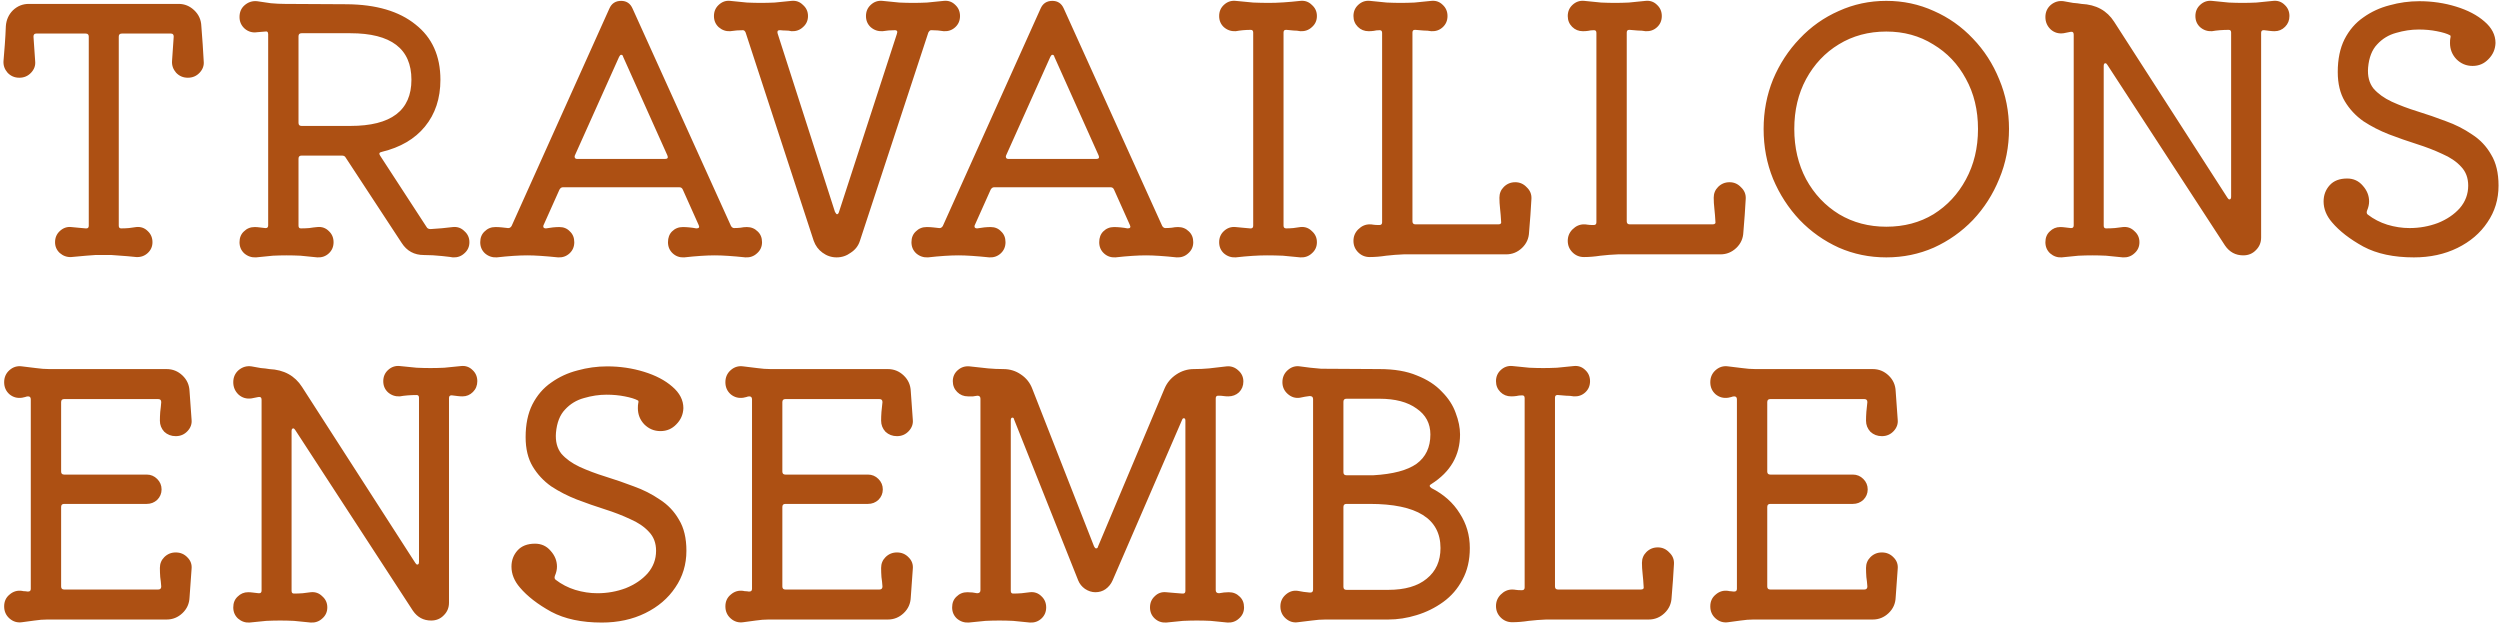 <svg width="712" height="178" viewBox="0 0 712 178" fill="none" xmlns="http://www.w3.org/2000/svg">
<path d="M58.016 17.432C58.144 18.648 57.76 19.736 56.864 20.696C55.968 21.656 54.848 22.136 53.504 22.136C52.16 22.136 51.04 21.656 50.144 20.696C49.312 19.736 48.928 18.648 48.992 17.432L49.472 10.424C49.472 9.848 49.216 9.56 48.704 9.56H34.688C34.112 9.56 33.824 9.848 33.824 10.424V64.28C33.824 64.792 34.048 65.048 34.496 65.048C35.264 65.048 36 65.016 36.704 64.952C37.472 64.824 38.176 64.728 38.816 64.664C40.096 64.536 41.184 64.92 42.08 65.816C42.976 66.648 43.424 67.704 43.424 68.984C43.424 70.2 42.976 71.224 42.08 72.056C41.184 72.888 40.096 73.272 38.816 73.208C36.96 73.016 35.488 72.888 34.4 72.824C33.376 72.76 32.512 72.696 31.808 72.632C31.104 72.632 30.336 72.632 29.504 72.632C28.608 72.632 27.808 72.632 27.104 72.632C26.4 72.696 25.536 72.76 24.512 72.824C23.552 72.888 22.144 73.016 20.288 73.208C19.072 73.272 17.984 72.888 17.024 72.056C16.128 71.224 15.68 70.2 15.68 68.984C15.68 67.704 16.128 66.648 17.024 65.816C17.984 64.92 19.072 64.536 20.288 64.664C20.928 64.728 21.6 64.792 22.304 64.856C23.008 64.92 23.712 64.984 24.416 65.048H24.608C25.056 65.048 25.28 64.792 25.28 64.28V10.424C25.28 9.848 24.992 9.56 24.416 9.56H10.304C9.792 9.56 9.536 9.848 9.536 10.424L10.016 17.432C10.144 18.648 9.76 19.736 8.864 20.696C7.968 21.656 6.848 22.136 5.504 22.136C4.16 22.136 3.04 21.656 2.144 20.696C1.312 19.736 0.928 18.648 0.992 17.432C1.12 15.96 1.248 14.36 1.376 12.632C1.504 10.904 1.6 9.176 1.664 7.448C1.792 5.656 2.464 4.152 3.68 2.936C4.96 1.72 6.464 1.112 8.192 1.112H50.912C52.576 1.112 54.048 1.72 55.328 2.936C56.608 4.152 57.28 5.656 57.344 7.448C57.472 9.176 57.6 10.904 57.728 12.632C57.856 14.36 57.952 15.96 58.016 17.432ZM128.983 64.664C130.263 64.536 131.351 64.92 132.247 65.816C133.207 66.648 133.687 67.704 133.687 68.984C133.687 70.264 133.207 71.32 132.247 72.152C131.351 72.984 130.263 73.368 128.983 73.304C128.727 73.24 127.703 73.112 125.911 72.92C124.119 72.728 122.391 72.632 120.727 72.632C117.975 72.632 115.863 71.48 114.391 69.176L98.455 44.888C98.263 44.504 97.911 44.312 97.399 44.312H85.879C85.303 44.312 85.015 44.6 85.015 45.176V64.28C85.015 64.792 85.239 65.048 85.687 65.048C86.519 65.048 87.319 65.016 88.087 64.952C88.855 64.824 89.623 64.728 90.391 64.664C91.671 64.536 92.759 64.92 93.655 65.816C94.551 66.648 94.999 67.704 94.999 68.984C94.999 70.264 94.551 71.32 93.655 72.152C92.759 72.984 91.671 73.368 90.391 73.304C88.599 73.112 86.999 72.952 85.591 72.824C84.247 72.76 82.935 72.728 81.655 72.728C80.375 72.728 79.063 72.76 77.719 72.824C76.375 72.952 74.775 73.112 72.919 73.304C71.639 73.368 70.519 72.984 69.559 72.152C68.663 71.32 68.215 70.264 68.215 68.984C68.215 67.704 68.631 66.68 69.463 65.912C70.295 65.08 71.319 64.664 72.535 64.664C72.983 64.664 73.431 64.696 73.879 64.76C74.391 64.824 74.935 64.888 75.511 64.952H75.703C76.151 64.952 76.375 64.696 76.375 64.184V9.752C76.375 9.112 76.087 8.856 75.511 8.984L73.207 9.176C71.927 9.368 70.775 9.048 69.751 8.216C68.727 7.32 68.215 6.2 68.215 4.856C68.215 3.448 68.695 2.328 69.655 1.496C70.679 0.6 71.863 0.216 73.207 0.344C74.487 0.536 75.799 0.728 77.143 0.92C78.551 1.048 79.895 1.112 81.175 1.112L98.743 1.208C107.127 1.272 113.655 3.192 118.327 6.968C123.063 10.68 125.431 15.928 125.431 22.712C125.431 28.024 123.959 32.472 121.015 36.056C118.135 39.576 114.039 41.976 108.727 43.256C108.023 43.384 107.863 43.736 108.247 44.312L121.495 64.664C121.687 65.048 122.071 65.24 122.647 65.24C124.887 65.112 126.999 64.92 128.983 64.664ZM99.799 9.464H85.879C85.303 9.464 85.015 9.752 85.015 10.328V35C85.015 35.576 85.303 35.864 85.879 35.864H99.799C111.383 35.864 117.175 31.48 117.175 22.712C117.175 13.88 111.383 9.464 99.799 9.464ZM212.707 64.664C213.923 64.664 214.947 65.08 215.779 65.912C216.611 66.68 217.027 67.704 217.027 68.984C217.027 70.264 216.547 71.32 215.587 72.152C214.691 72.984 213.603 73.368 212.323 73.304C208.675 72.92 205.763 72.728 203.587 72.728C201.219 72.728 198.307 72.92 194.851 73.304C193.571 73.368 192.483 72.984 191.587 72.152C190.691 71.32 190.243 70.264 190.243 68.984C190.243 67.704 190.627 66.68 191.395 65.912C192.227 65.08 193.251 64.664 194.467 64.664C195.043 64.664 195.651 64.696 196.291 64.76C196.995 64.824 197.667 64.92 198.307 65.048C199.075 65.048 199.299 64.728 198.979 64.088L194.467 54.008C194.275 53.56 193.955 53.336 193.507 53.336H160.291C159.907 53.336 159.587 53.56 159.331 54.008L154.819 64.088C154.755 64.216 154.723 64.344 154.723 64.472C154.723 64.856 154.979 65.048 155.491 65.048C156.195 64.92 156.867 64.824 157.507 64.76C158.147 64.696 158.755 64.664 159.331 64.664C160.547 64.664 161.539 65.08 162.307 65.912C163.139 66.68 163.555 67.704 163.555 68.984C163.555 70.264 163.107 71.32 162.211 72.152C161.315 72.984 160.227 73.368 158.947 73.304C155.235 72.92 152.323 72.728 150.211 72.728C147.779 72.728 144.867 72.92 141.475 73.304C140.195 73.368 139.075 72.984 138.115 72.152C137.219 71.32 136.771 70.264 136.771 68.984C136.771 67.704 137.187 66.68 138.019 65.912C138.851 65.08 139.875 64.664 141.091 64.664C141.731 64.664 142.339 64.696 142.915 64.76C143.491 64.824 144.067 64.888 144.643 64.952H144.835C145.155 64.952 145.443 64.76 145.699 64.376L173.539 2.456C174.179 0.984 175.299 0.248 176.899 0.248C178.435 0.248 179.523 0.984 180.163 2.456L208.195 64.376C208.451 64.76 208.739 64.952 209.059 64.952C209.699 64.952 210.307 64.92 210.883 64.856C211.523 64.728 212.131 64.664 212.707 64.664ZM177.475 16.184C177.411 15.8 177.219 15.608 176.899 15.608C176.707 15.608 176.515 15.8 176.323 16.184L163.747 44.216C163.683 44.344 163.651 44.472 163.651 44.6C163.651 45.048 163.907 45.272 164.419 45.272H189.379C190.147 45.272 190.371 44.92 190.051 44.216L177.475 16.184ZM268.805 0.248C270.085 0.12 271.173 0.504 272.069 1.4C272.965 2.232 273.413 3.288 273.413 4.568C273.413 5.848 272.965 6.904 272.069 7.736C271.173 8.568 270.085 8.952 268.805 8.888C267.653 8.696 266.501 8.6 265.349 8.6H265.157C264.901 8.6 264.645 8.824 264.389 9.272L244.901 68.6C244.453 70.008 243.589 71.128 242.309 71.96C241.093 72.856 239.749 73.304 238.277 73.304C236.805 73.304 235.461 72.856 234.245 71.96C233.093 71.128 232.261 70.008 231.749 68.6L212.357 9.272C212.165 8.824 211.909 8.6 211.589 8.6C210.437 8.6 209.221 8.696 207.941 8.888C206.725 8.952 205.637 8.568 204.677 7.736C203.781 6.904 203.333 5.848 203.333 4.568C203.333 3.288 203.781 2.232 204.677 1.4C205.637 0.504 206.725 0.12 207.941 0.248C209.797 0.44 211.397 0.6 212.741 0.728C214.149 0.792 215.461 0.824 216.677 0.824C217.957 0.824 219.269 0.792 220.613 0.728C222.021 0.6 223.621 0.44 225.413 0.248C226.693 0.12 227.781 0.504 228.677 1.4C229.637 2.232 230.117 3.288 230.117 4.568C230.117 5.848 229.637 6.904 228.677 7.736C227.781 8.568 226.693 8.952 225.413 8.888C224.901 8.76 224.357 8.696 223.781 8.696C223.269 8.696 222.757 8.664 222.245 8.6H222.053C221.477 8.6 221.285 8.92 221.477 9.56L237.797 60.344C238.053 60.792 238.245 61.016 238.373 61.016C238.629 61.016 238.821 60.792 238.949 60.344L255.461 9.56C255.461 9.496 255.461 9.432 255.461 9.368C255.525 9.304 255.557 9.24 255.557 9.176C255.557 8.792 255.333 8.6 254.885 8.6C253.669 8.6 252.485 8.696 251.333 8.888C250.053 8.952 248.933 8.568 247.973 7.736C247.077 6.904 246.629 5.848 246.629 4.568C246.629 3.288 247.077 2.232 247.973 1.4C248.933 0.504 250.053 0.12 251.333 0.248C253.189 0.44 254.789 0.6 256.133 0.728C257.477 0.792 258.789 0.824 260.069 0.824C261.349 0.824 262.661 0.792 264.005 0.728C265.413 0.6 267.013 0.44 268.805 0.248ZM335.519 64.664C336.735 64.664 337.759 65.08 338.591 65.912C339.423 66.68 339.839 67.704 339.839 68.984C339.839 70.264 339.359 71.32 338.399 72.152C337.503 72.984 336.415 73.368 335.135 73.304C331.487 72.92 328.575 72.728 326.399 72.728C324.031 72.728 321.119 72.92 317.663 73.304C316.383 73.368 315.295 72.984 314.399 72.152C313.503 71.32 313.055 70.264 313.055 68.984C313.055 67.704 313.439 66.68 314.207 65.912C315.039 65.08 316.063 64.664 317.279 64.664C317.855 64.664 318.463 64.696 319.103 64.76C319.807 64.824 320.479 64.92 321.119 65.048C321.887 65.048 322.111 64.728 321.791 64.088L317.279 54.008C317.087 53.56 316.767 53.336 316.319 53.336H283.103C282.719 53.336 282.399 53.56 282.143 54.008L277.631 64.088C277.567 64.216 277.535 64.344 277.535 64.472C277.535 64.856 277.791 65.048 278.303 65.048C279.007 64.92 279.679 64.824 280.319 64.76C280.959 64.696 281.567 64.664 282.143 64.664C283.359 64.664 284.351 65.08 285.119 65.912C285.951 66.68 286.367 67.704 286.367 68.984C286.367 70.264 285.919 71.32 285.023 72.152C284.127 72.984 283.039 73.368 281.759 73.304C278.047 72.92 275.135 72.728 273.023 72.728C270.591 72.728 267.679 72.92 264.287 73.304C263.007 73.368 261.887 72.984 260.927 72.152C260.031 71.32 259.583 70.264 259.583 68.984C259.583 67.704 259.999 66.68 260.831 65.912C261.663 65.08 262.687 64.664 263.903 64.664C264.543 64.664 265.151 64.696 265.727 64.76C266.303 64.824 266.879 64.888 267.455 64.952H267.647C267.967 64.952 268.255 64.76 268.511 64.376L296.351 2.456C296.991 0.984 298.111 0.248 299.711 0.248C301.247 0.248 302.335 0.984 302.975 2.456L331.007 64.376C331.263 64.76 331.551 64.952 331.871 64.952C332.511 64.952 333.119 64.92 333.695 64.856C334.335 64.728 334.943 64.664 335.519 64.664ZM300.287 16.184C300.223 15.8 300.031 15.608 299.711 15.608C299.519 15.608 299.327 15.8 299.135 16.184L286.559 44.216C286.495 44.344 286.463 44.472 286.463 44.6C286.463 45.048 286.719 45.272 287.231 45.272H312.191C312.959 45.272 313.183 44.92 312.863 44.216L300.287 16.184ZM370.351 64.664C371.631 64.536 372.719 64.92 373.615 65.816C374.575 66.648 375.055 67.704 375.055 68.984C375.055 70.264 374.575 71.32 373.615 72.152C372.719 72.984 371.631 73.368 370.351 73.304C368.559 73.112 366.895 72.952 365.359 72.824C363.823 72.76 362.319 72.728 360.847 72.728C358.287 72.728 355.311 72.92 351.919 73.304C350.639 73.368 349.519 72.984 348.559 72.152C347.663 71.32 347.215 70.264 347.215 68.984C347.215 67.704 347.663 66.648 348.559 65.816C349.519 64.92 350.639 64.536 351.919 64.664C352.559 64.728 353.231 64.792 353.935 64.856C354.639 64.92 355.343 64.984 356.047 65.048H356.239C356.687 65.048 356.911 64.792 356.911 64.28V9.272C356.911 8.76 356.687 8.504 356.239 8.504C355.471 8.504 354.735 8.536 354.031 8.6C353.327 8.664 352.623 8.76 351.919 8.888C350.639 8.952 349.519 8.568 348.559 7.736C347.663 6.904 347.215 5.848 347.215 4.568C347.215 3.288 347.663 2.232 348.559 1.4C349.519 0.504 350.639 0.12 351.919 0.248C353.775 0.44 355.439 0.6 356.911 0.728C358.447 0.792 359.951 0.824 361.423 0.824C363.919 0.824 366.895 0.632 370.351 0.248C371.631 0.12 372.719 0.504 373.615 1.4C374.575 2.232 375.055 3.288 375.055 4.568C375.055 5.848 374.575 6.904 373.615 7.736C372.719 8.568 371.631 8.952 370.351 8.888C369.711 8.76 369.071 8.696 368.431 8.696C367.791 8.632 367.119 8.568 366.415 8.504H366.223C365.775 8.504 365.551 8.76 365.551 9.272V64.28C365.551 64.792 365.807 65.048 366.319 65.048C366.959 65.048 367.631 65.016 368.335 64.952C369.039 64.824 369.711 64.728 370.351 64.664ZM431.545 51.896C432.825 51.896 433.913 52.376 434.809 53.336C435.769 54.232 436.217 55.32 436.153 56.6C436.089 58.008 435.993 59.544 435.865 61.208C435.737 62.808 435.609 64.44 435.481 66.104C435.417 67.896 434.745 69.4 433.465 70.616C432.185 71.832 430.681 72.44 428.953 72.44H399.769C398.105 72.504 396.441 72.632 394.777 72.824C393.113 73.08 391.545 73.208 390.073 73.208C388.793 73.208 387.705 72.76 386.809 71.864C385.913 70.968 385.465 69.88 385.465 68.6C385.465 67.32 385.913 66.232 386.809 65.336C387.769 64.376 388.857 63.896 390.073 63.896C390.457 63.896 390.809 63.928 391.129 63.992C391.513 64.056 392.025 64.088 392.665 64.088H392.857C393.369 64.088 393.625 63.832 393.625 63.32V9.368C393.625 8.856 393.401 8.6 392.953 8.6C392.313 8.6 391.737 8.664 391.225 8.792C390.777 8.856 390.297 8.888 389.785 8.888C388.569 8.888 387.545 8.472 386.713 7.64C385.881 6.808 385.465 5.784 385.465 4.568C385.465 3.288 385.913 2.232 386.809 1.4C387.769 0.504 388.889 0.12 390.169 0.248C392.025 0.44 393.625 0.6 394.969 0.728C396.377 0.792 397.689 0.824 398.905 0.824C400.185 0.824 401.497 0.792 402.841 0.728C404.249 0.6 405.849 0.44 407.641 0.248C408.921 0.12 410.009 0.504 410.905 1.4C411.801 2.232 412.249 3.288 412.249 4.568C412.249 5.848 411.801 6.904 410.905 7.736C410.009 8.568 408.921 8.952 407.641 8.888C406.937 8.76 406.201 8.696 405.433 8.696C404.665 8.632 403.897 8.568 403.129 8.504H402.937C402.489 8.504 402.265 8.76 402.265 9.272V63.032C402.265 63.608 402.553 63.896 403.129 63.896H426.745C427.385 63.896 427.641 63.608 427.513 63.032C427.449 61.816 427.353 60.632 427.225 59.48C427.097 58.328 427.033 57.272 427.033 56.312C427.033 55.096 427.449 54.072 428.281 53.24C429.177 52.344 430.265 51.896 431.545 51.896ZM492.577 51.896C493.857 51.896 494.945 52.376 495.841 53.336C496.801 54.232 497.249 55.32 497.185 56.6C497.121 58.008 497.025 59.544 496.897 61.208C496.769 62.808 496.641 64.44 496.513 66.104C496.449 67.896 495.777 69.4 494.497 70.616C493.217 71.832 491.713 72.44 489.985 72.44H460.801C459.137 72.504 457.473 72.632 455.809 72.824C454.145 73.08 452.577 73.208 451.105 73.208C449.825 73.208 448.737 72.76 447.841 71.864C446.945 70.968 446.497 69.88 446.497 68.6C446.497 67.32 446.945 66.232 447.841 65.336C448.801 64.376 449.889 63.896 451.105 63.896C451.489 63.896 451.841 63.928 452.161 63.992C452.545 64.056 453.057 64.088 453.697 64.088H453.889C454.401 64.088 454.657 63.832 454.657 63.32V9.368C454.657 8.856 454.433 8.6 453.984 8.6C453.345 8.6 452.769 8.664 452.257 8.792C451.809 8.856 451.329 8.888 450.817 8.888C449.601 8.888 448.577 8.472 447.745 7.64C446.913 6.808 446.497 5.784 446.497 4.568C446.497 3.288 446.945 2.232 447.841 1.4C448.801 0.504 449.921 0.12 451.201 0.248C453.057 0.44 454.657 0.6 456.001 0.728C457.409 0.792 458.721 0.824 459.937 0.824C461.217 0.824 462.529 0.792 463.873 0.728C465.281 0.6 466.881 0.44 468.673 0.248C469.953 0.12 471.041 0.504 471.937 1.4C472.833 2.232 473.281 3.288 473.281 4.568C473.281 5.848 472.833 6.904 471.937 7.736C471.041 8.568 469.953 8.952 468.673 8.888C467.969 8.76 467.233 8.696 466.465 8.696C465.697 8.632 464.929 8.568 464.161 8.504H463.969C463.521 8.504 463.297 8.76 463.297 9.272V63.032C463.297 63.608 463.585 63.896 464.161 63.896H487.777C488.417 63.896 488.673 63.608 488.545 63.032C488.481 61.816 488.385 60.632 488.257 59.48C488.129 58.328 488.065 57.272 488.065 56.312C488.065 55.096 488.481 54.072 489.312 53.24C490.208 52.344 491.297 51.896 492.577 51.896ZM537.222 0.248C542.022 0.248 546.534 1.208 550.758 3.128C554.982 4.984 558.694 7.608 561.894 11C565.094 14.328 567.59 18.2 569.382 22.616C571.238 27.032 572.166 31.736 572.166 36.728C572.166 41.784 571.238 46.52 569.382 50.936C567.59 55.352 565.094 59.256 561.894 62.648C558.694 65.976 554.982 68.6 550.758 70.52C546.534 72.376 542.022 73.304 537.222 73.304C532.422 73.304 527.91 72.376 523.686 70.52C519.462 68.6 515.75 65.976 512.55 62.648C509.35 59.256 506.822 55.352 504.966 50.936C503.174 46.52 502.278 41.784 502.278 36.728C502.278 31.736 503.174 27.032 504.966 22.616C506.822 18.2 509.35 14.328 512.55 11C515.75 7.608 519.462 4.984 523.686 3.128C527.91 1.208 532.422 0.248 537.222 0.248ZM537.222 64.568C542.278 64.568 546.758 63.384 550.662 61.016C554.566 58.584 557.638 55.288 559.878 51.128C562.182 46.904 563.334 42.104 563.334 36.728C563.334 31.352 562.182 26.584 559.878 22.424C557.638 18.264 554.534 15 550.566 12.632C546.662 10.2 542.214 8.984 537.222 8.984C532.166 8.984 527.654 10.2 523.686 12.632C519.782 15 516.678 18.296 514.374 22.52C512.134 26.68 511.014 31.416 511.014 36.728C511.014 42.04 512.134 46.808 514.374 51.032C516.678 55.256 519.814 58.584 523.782 61.016C527.75 63.384 532.23 64.568 537.222 64.568ZM647.424 0.248C648.704 0.12 649.792 0.504 650.688 1.4C651.584 2.232 652.032 3.288 652.032 4.568C652.032 5.784 651.616 6.808 650.784 7.64C649.952 8.472 648.96 8.888 647.808 8.888C647.36 8.888 646.88 8.856 646.368 8.792C645.92 8.728 645.408 8.664 644.832 8.6H644.64C644.192 8.6 643.968 8.856 643.968 9.368V67.64C643.968 69.048 643.488 70.232 642.528 71.192C641.568 72.216 640.352 72.728 638.88 72.728C636.704 72.728 634.976 71.8 633.696 69.944L600.192 18.488C600 18.168 599.808 18.008 599.616 18.008C599.296 18.008 599.136 18.264 599.136 18.776V64.28C599.136 64.792 599.36 65.048 599.808 65.048C600.704 65.048 601.536 65.016 602.304 64.952C603.136 64.824 603.904 64.728 604.608 64.664C605.888 64.536 606.976 64.92 607.872 65.816C608.832 66.648 609.312 67.704 609.312 68.984C609.312 70.264 608.832 71.32 607.872 72.152C606.976 72.984 605.888 73.368 604.608 73.304C602.816 73.112 601.216 72.952 599.808 72.824C598.464 72.76 597.152 72.728 595.872 72.728C594.656 72.728 593.344 72.76 591.936 72.824C590.592 72.952 588.992 73.112 587.136 73.304C585.92 73.368 584.832 72.984 583.872 72.152C582.976 71.32 582.528 70.264 582.528 68.984C582.528 67.704 582.944 66.68 583.776 65.912C584.608 65.08 585.6 64.664 586.752 64.664C587.2 64.664 587.648 64.696 588.096 64.76C588.608 64.824 589.152 64.888 589.728 64.952H589.92C590.368 64.952 590.592 64.696 590.592 64.184V9.848C590.592 9.208 590.272 8.952 589.632 9.08L587.712 9.464C586.304 9.656 585.088 9.304 584.064 8.408C583.04 7.448 582.528 6.264 582.528 4.856C582.528 3.448 583.04 2.296 584.064 1.4C585.152 0.504 586.368 0.152 587.712 0.344C588.672 0.536 589.568 0.696 590.4 0.824C591.296 0.888 592.096 0.984 592.8 1.112C596.96 1.304 600.064 3 602.112 6.2L634.368 56.312C634.56 56.632 634.752 56.792 634.944 56.792C635.264 56.792 635.424 56.536 635.424 56.024V9.272C635.424 8.76 635.2 8.504 634.752 8.504C633.92 8.504 633.088 8.536 632.256 8.6C631.424 8.664 630.656 8.76 629.952 8.888C628.672 8.952 627.552 8.568 626.592 7.736C625.696 6.904 625.248 5.848 625.248 4.568C625.248 3.288 625.696 2.232 626.592 1.4C627.552 0.504 628.672 0.12 629.952 0.248C631.808 0.44 633.408 0.6 634.752 0.728C636.096 0.792 637.408 0.824 638.688 0.824C639.968 0.824 641.28 0.792 642.624 0.728C644.032 0.6 645.632 0.44 647.424 0.248ZM674.432 19.256C674.24 21.688 674.752 23.672 675.968 25.208C677.248 26.68 678.976 27.928 681.152 28.952C683.392 29.976 685.856 30.904 688.544 31.736C691.232 32.568 693.92 33.496 696.608 34.52C699.296 35.48 701.76 36.728 704 38.264C706.304 39.736 708.128 41.656 709.472 44.024C710.88 46.328 711.584 49.272 711.584 52.856C711.584 56.76 710.528 60.248 708.416 63.32C706.368 66.392 703.52 68.824 699.872 70.616C696.224 72.408 692.096 73.304 687.488 73.304C681.728 73.304 676.928 72.28 673.088 70.232C669.248 68.12 666.272 65.816 664.16 63.32C662.56 61.464 661.76 59.48 661.76 57.368C661.76 55.576 662.336 54.04 663.488 52.76C664.64 51.48 666.304 50.84 668.48 50.84C670.272 50.84 671.744 51.512 672.896 52.856C674.112 54.2 674.72 55.704 674.72 57.368C674.72 58.2 674.528 59.064 674.144 59.96C673.952 60.472 674.016 60.856 674.336 61.112C676 62.392 677.856 63.352 679.904 63.992C682.016 64.632 684.128 64.952 686.24 64.952C689.056 64.952 691.744 64.472 694.304 63.512C696.864 62.488 698.944 61.08 700.544 59.288C702.144 57.432 702.944 55.288 702.944 52.856C702.944 50.68 702.272 48.888 700.928 47.48C699.584 46.008 697.792 44.792 695.552 43.832C693.376 42.808 690.976 41.88 688.352 41.048C685.728 40.216 683.072 39.288 680.384 38.264C677.76 37.24 675.328 35.992 673.088 34.52C670.912 32.984 669.152 31.096 667.808 28.856C666.464 26.616 665.792 23.832 665.792 20.504C665.792 16.856 666.432 13.752 667.712 11.192C669.056 8.568 670.848 6.488 673.088 4.952C675.328 3.352 677.824 2.2 680.576 1.496C683.328 0.728 686.144 0.344 689.024 0.344C692.672 0.344 696.16 0.856 699.488 1.88C702.816 2.904 705.504 4.312 707.552 6.104C709.664 7.896 710.72 9.944 710.72 12.248C710.656 14.04 709.984 15.576 708.704 16.856C707.488 18.136 705.984 18.776 704.192 18.776C702.4 18.776 700.864 18.136 699.584 16.856C698.368 15.576 697.76 14.04 697.76 12.248C697.76 11.608 697.792 11.16 697.856 10.904C697.984 10.392 697.952 10.104 697.76 10.04C696.928 9.592 695.68 9.208 694.016 8.888C692.416 8.568 690.688 8.408 688.832 8.408C686.72 8.408 684.576 8.728 682.4 9.368C680.288 9.944 678.496 11.032 677.024 12.632C675.552 14.168 674.688 16.376 674.432 19.256ZM50.048 157.336C51.392 157.336 52.512 157.816 53.408 158.776C54.304 159.672 54.688 160.76 54.56 162.04L53.984 170.104C53.92 171.896 53.248 173.4 51.968 174.616C50.688 175.832 49.184 176.44 47.456 176.44H13.472C12.32 176.44 11.104 176.536 9.824 176.728C8.608 176.92 7.424 177.08 6.272 177.208C4.928 177.4 3.744 177.048 2.72 176.152C1.696 175.256 1.184 174.104 1.184 172.696C1.184 171.288 1.696 170.168 2.72 169.336C3.744 168.44 4.928 168.088 6.272 168.28C6.464 168.344 6.688 168.376 6.944 168.376C7.2 168.376 7.488 168.408 7.808 168.472H8C8.512 168.472 8.768 168.216 8.768 167.704V113.752C8.768 113.176 8.512 112.888 8 112.888C7.744 112.888 7.456 112.952 7.136 113.08C6.88 113.144 6.592 113.208 6.272 113.272C4.928 113.464 3.744 113.144 2.72 112.312C1.696 111.416 1.184 110.264 1.184 108.856C1.184 107.448 1.696 106.296 2.72 105.4C3.744 104.504 4.928 104.152 6.272 104.344C7.552 104.472 8.864 104.632 10.208 104.824C11.552 105.016 12.832 105.112 14.048 105.112H47.456C49.184 105.112 50.688 105.72 51.968 106.936C53.248 108.152 53.92 109.656 53.984 111.448L54.56 119.512C54.688 120.728 54.304 121.816 53.408 122.776C52.512 123.736 51.392 124.216 50.048 124.216C48.768 124.216 47.68 123.8 46.784 122.968C45.952 122.072 45.536 121.016 45.536 119.8C45.536 119.032 45.568 118.2 45.632 117.304C45.76 116.344 45.856 115.416 45.92 114.52C45.92 113.944 45.632 113.656 45.056 113.656H18.272C17.696 113.656 17.408 113.944 17.408 114.52V134.296C17.408 134.872 17.696 135.16 18.272 135.16H41.792C42.944 135.16 43.936 135.576 44.768 136.408C45.6 137.24 46.016 138.232 46.016 139.384C46.016 140.536 45.6 141.528 44.768 142.36C43.936 143.128 42.944 143.512 41.792 143.512H18.272C17.696 143.512 17.408 143.8 17.408 144.376V167.032C17.408 167.608 17.696 167.896 18.272 167.896H45.056C45.632 167.896 45.92 167.608 45.92 167.032C45.856 166.072 45.76 165.176 45.632 164.344C45.568 163.448 45.536 162.584 45.536 161.752C45.536 160.536 45.952 159.512 46.784 158.68C47.68 157.784 48.768 157.336 50.048 157.336ZM131.33 104.248C132.61 104.12 133.698 104.504 134.594 105.4C135.49 106.232 135.938 107.288 135.938 108.568C135.938 109.784 135.522 110.808 134.69 111.64C133.858 112.472 132.866 112.888 131.714 112.888C131.266 112.888 130.786 112.856 130.274 112.792C129.826 112.728 129.314 112.664 128.738 112.6H128.546C128.098 112.6 127.874 112.856 127.874 113.368V171.64C127.874 173.048 127.394 174.232 126.434 175.192C125.474 176.216 124.258 176.728 122.786 176.728C120.61 176.728 118.882 175.8 117.602 173.944L84.098 122.488C83.906 122.168 83.714 122.008 83.522 122.008C83.202 122.008 83.042 122.264 83.042 122.776V168.28C83.042 168.792 83.266 169.048 83.714 169.048C84.61 169.048 85.442 169.016 86.21 168.952C87.042 168.824 87.81 168.728 88.514 168.664C89.794 168.536 90.882 168.92 91.778 169.816C92.738 170.648 93.218 171.704 93.218 172.984C93.218 174.264 92.738 175.32 91.778 176.152C90.882 176.984 89.794 177.368 88.514 177.304C86.722 177.112 85.122 176.952 83.714 176.824C82.37 176.76 81.058 176.728 79.778 176.728C78.562 176.728 77.25 176.76 75.842 176.824C74.498 176.952 72.898 177.112 71.042 177.304C69.826 177.368 68.738 176.984 67.778 176.152C66.882 175.32 66.434 174.264 66.434 172.984C66.434 171.704 66.85 170.68 67.682 169.912C68.514 169.08 69.506 168.664 70.658 168.664C71.106 168.664 71.554 168.696 72.002 168.76C72.514 168.824 73.058 168.888 73.634 168.952H73.826C74.274 168.952 74.498 168.696 74.498 168.184V113.848C74.498 113.208 74.178 112.952 73.538 113.08L71.618 113.464C70.21 113.656 68.994 113.304 67.97 112.408C66.946 111.448 66.434 110.264 66.434 108.856C66.434 107.448 66.946 106.296 67.97 105.4C69.058 104.504 70.274 104.152 71.618 104.344C72.578 104.536 73.474 104.696 74.306 104.824C75.202 104.888 76.002 104.984 76.706 105.112C80.866 105.304 83.97 107 86.018 110.2L118.274 160.312C118.466 160.632 118.658 160.792 118.85 160.792C119.17 160.792 119.33 160.536 119.33 160.024V113.272C119.33 112.76 119.106 112.504 118.658 112.504C117.826 112.504 116.994 112.536 116.162 112.6C115.33 112.664 114.562 112.76 113.858 112.888C112.578 112.952 111.458 112.568 110.498 111.736C109.602 110.904 109.154 109.848 109.154 108.568C109.154 107.288 109.602 106.232 110.498 105.4C111.458 104.504 112.578 104.12 113.858 104.248C115.714 104.44 117.314 104.6 118.658 104.728C120.002 104.792 121.314 104.824 122.594 104.824C123.874 104.824 125.186 104.792 126.53 104.728C127.938 104.6 129.538 104.44 131.33 104.248ZM158.338 123.256C158.146 125.688 158.658 127.672 159.874 129.208C161.154 130.68 162.882 131.928 165.058 132.952C167.298 133.976 169.762 134.904 172.45 135.736C175.138 136.568 177.826 137.496 180.514 138.52C183.202 139.48 185.666 140.728 187.906 142.264C190.21 143.736 192.034 145.656 193.378 148.024C194.786 150.328 195.49 153.272 195.49 156.856C195.49 160.76 194.434 164.248 192.322 167.32C190.274 170.392 187.426 172.824 183.778 174.616C180.13 176.408 176.002 177.304 171.394 177.304C165.634 177.304 160.834 176.28 156.994 174.232C153.154 172.12 150.178 169.816 148.066 167.32C146.466 165.464 145.666 163.48 145.666 161.368C145.666 159.576 146.242 158.04 147.394 156.76C148.546 155.48 150.21 154.84 152.386 154.84C154.178 154.84 155.65 155.512 156.802 156.856C158.018 158.2 158.626 159.704 158.626 161.368C158.626 162.2 158.434 163.064 158.05 163.96C157.858 164.472 157.922 164.856 158.242 165.112C159.906 166.392 161.762 167.352 163.81 167.992C165.922 168.632 168.034 168.952 170.146 168.952C172.962 168.952 175.65 168.472 178.21 167.512C180.77 166.488 182.85 165.08 184.45 163.288C186.05 161.432 186.85 159.288 186.85 156.856C186.85 154.68 186.178 152.888 184.834 151.48C183.49 150.008 181.698 148.792 179.458 147.832C177.282 146.808 174.882 145.88 172.258 145.048C169.634 144.216 166.978 143.288 164.29 142.264C161.666 141.24 159.234 139.992 156.994 138.52C154.818 136.984 153.058 135.096 151.714 132.856C150.37 130.616 149.698 127.832 149.698 124.504C149.698 120.856 150.338 117.752 151.618 115.192C152.962 112.568 154.754 110.488 156.994 108.952C159.234 107.352 161.73 106.2 164.482 105.496C167.234 104.728 170.05 104.344 172.93 104.344C176.578 104.344 180.066 104.856 183.394 105.88C186.722 106.904 189.41 108.312 191.458 110.104C193.57 111.896 194.626 113.944 194.626 116.248C194.562 118.04 193.89 119.576 192.61 120.856C191.394 122.136 189.89 122.776 188.098 122.776C186.306 122.776 184.77 122.136 183.49 120.856C182.274 119.576 181.666 118.04 181.666 116.248C181.666 115.608 181.698 115.16 181.762 114.904C181.89 114.392 181.858 114.104 181.666 114.04C180.834 113.592 179.586 113.208 177.922 112.888C176.322 112.568 174.594 112.408 172.738 112.408C170.626 112.408 168.482 112.728 166.306 113.368C164.194 113.944 162.402 115.032 160.93 116.632C159.458 118.168 158.594 120.376 158.338 123.256ZM255.454 157.336C256.798 157.336 257.918 157.816 258.814 158.776C259.71 159.672 260.094 160.76 259.966 162.04L259.39 170.104C259.326 171.896 258.654 173.4 257.374 174.616C256.094 175.832 254.59 176.44 252.862 176.44H218.878C217.726 176.44 216.51 176.536 215.23 176.728C214.014 176.92 212.83 177.08 211.678 177.208C210.334 177.4 209.15 177.048 208.126 176.152C207.102 175.256 206.59 174.104 206.59 172.696C206.59 171.288 207.102 170.168 208.126 169.336C209.15 168.44 210.334 168.088 211.678 168.28C211.87 168.344 212.094 168.376 212.35 168.376C212.606 168.376 212.894 168.408 213.214 168.472H213.406C213.918 168.472 214.174 168.216 214.174 167.704V113.752C214.174 113.176 213.918 112.888 213.406 112.888C213.15 112.888 212.862 112.952 212.542 113.08C212.286 113.144 211.998 113.208 211.678 113.272C210.334 113.464 209.15 113.144 208.126 112.312C207.102 111.416 206.59 110.264 206.59 108.856C206.59 107.448 207.102 106.296 208.126 105.4C209.15 104.504 210.334 104.152 211.678 104.344C212.958 104.472 214.27 104.632 215.614 104.824C216.958 105.016 218.238 105.112 219.454 105.112H252.862C254.59 105.112 256.094 105.72 257.374 106.936C258.654 108.152 259.326 109.656 259.39 111.448L259.966 119.512C260.094 120.728 259.71 121.816 258.814 122.776C257.918 123.736 256.798 124.216 255.454 124.216C254.174 124.216 253.086 123.8 252.19 122.968C251.358 122.072 250.942 121.016 250.942 119.8C250.942 119.032 250.974 118.2 251.038 117.304C251.166 116.344 251.262 115.416 251.326 114.52C251.326 113.944 251.038 113.656 250.462 113.656H223.678C223.102 113.656 222.814 113.944 222.814 114.52V134.296C222.814 134.872 223.102 135.16 223.678 135.16H247.198C248.35 135.16 249.342 135.576 250.174 136.408C251.006 137.24 251.422 138.232 251.422 139.384C251.422 140.536 251.006 141.528 250.174 142.36C249.342 143.128 248.35 143.512 247.198 143.512H223.678C223.102 143.512 222.814 143.8 222.814 144.376V167.032C222.814 167.608 223.102 167.896 223.678 167.896H250.462C251.038 167.896 251.326 167.608 251.326 167.032C251.262 166.072 251.166 165.176 251.038 164.344C250.974 163.448 250.942 162.584 250.942 161.752C250.942 160.536 251.358 159.512 252.19 158.68C253.086 157.784 254.174 157.336 255.454 157.336ZM349.984 168.664C351.2 168.664 352.224 169.08 353.056 169.912C353.888 170.68 354.304 171.704 354.304 172.984C354.304 174.264 353.824 175.32 352.864 176.152C351.968 176.984 350.88 177.368 349.6 177.304C347.808 177.112 346.208 176.952 344.8 176.824C343.456 176.76 342.144 176.728 340.864 176.728C339.648 176.728 338.336 176.76 336.928 176.824C335.584 176.952 333.984 177.112 332.128 177.304C330.848 177.368 329.76 176.984 328.864 176.152C327.968 175.32 327.52 174.264 327.52 172.984C327.52 171.704 327.968 170.648 328.864 169.816C329.76 168.92 330.848 168.536 332.128 168.664C332.832 168.728 333.568 168.792 334.336 168.856C335.168 168.92 335.968 168.984 336.736 169.048H336.928C337.376 169.048 337.6 168.792 337.6 168.28V119.8C337.6 119.352 337.472 119.128 337.216 119.128C336.96 119.064 336.768 119.224 336.64 119.608L316.864 165.304C316.416 166.328 315.744 167.16 314.848 167.8C314.016 168.376 313.056 168.664 311.968 168.664C310.944 168.664 309.952 168.344 308.992 167.704C308.096 167.064 307.456 166.264 307.072 165.304L288.832 119.512C288.768 119.128 288.608 118.936 288.352 118.936C288.032 118.936 287.872 119.192 287.872 119.704V168.28C287.872 168.792 288.096 169.048 288.544 169.048C289.376 169.048 290.176 169.016 290.944 168.952C291.776 168.824 292.576 168.728 293.344 168.664C294.624 168.536 295.712 168.92 296.608 169.816C297.504 170.648 297.952 171.704 297.952 172.984C297.952 174.264 297.504 175.32 296.608 176.152C295.712 176.984 294.624 177.368 293.344 177.304C291.552 177.112 289.952 176.952 288.544 176.824C287.2 176.76 285.888 176.728 284.608 176.728C283.328 176.728 282.016 176.76 280.672 176.824C279.328 176.952 277.728 177.112 275.872 177.304C274.592 177.368 273.472 176.984 272.512 176.152C271.616 175.32 271.168 174.264 271.168 172.984C271.168 171.704 271.584 170.68 272.416 169.912C273.248 169.08 274.272 168.664 275.488 168.664C276.512 168.664 277.44 168.76 278.272 168.952C278.912 168.952 279.232 168.664 279.232 168.088V113.56C279.232 112.984 278.944 112.696 278.368 112.696C277.984 112.76 277.568 112.824 277.12 112.888C276.672 112.888 276.192 112.888 275.68 112.888C274.464 112.888 273.44 112.472 272.608 111.64C271.776 110.808 271.36 109.784 271.36 108.568C271.36 107.288 271.84 106.232 272.8 105.4C273.76 104.568 274.88 104.216 276.16 104.344C278.272 104.6 280.032 104.792 281.44 104.92C282.848 105.048 284.288 105.112 285.76 105.112C287.616 105.112 289.28 105.624 290.752 106.648C292.288 107.672 293.376 109.048 294.016 110.776L311.584 155.608C311.776 155.992 311.968 156.184 312.16 156.184C312.48 156.184 312.672 155.992 312.736 155.608L331.648 110.68C332.352 109.016 333.472 107.672 335.008 106.648C336.544 105.624 338.208 105.112 340 105.112C341.536 105.112 342.976 105.048 344.32 104.92C345.664 104.792 347.328 104.6 349.312 104.344C350.592 104.216 351.712 104.6 352.672 105.496C353.632 106.328 354.112 107.384 354.112 108.664C354.112 109.88 353.696 110.904 352.864 111.736C352.032 112.504 351.008 112.888 349.792 112.888C349.344 112.888 348.896 112.856 348.448 112.792C348.064 112.728 347.616 112.696 347.104 112.696H346.912C346.464 112.696 346.24 112.952 346.24 113.464V168.088C346.24 168.664 346.56 168.952 347.2 168.952C348.16 168.76 349.088 168.664 349.984 168.664ZM407.661 137.848C407.021 138.168 407.021 138.552 407.661 139C411.181 140.792 413.869 143.192 415.725 146.2C417.645 149.144 418.605 152.44 418.605 156.088C418.605 159.544 417.901 162.552 416.493 165.112C415.149 167.672 413.325 169.784 411.021 171.448C408.717 173.112 406.189 174.36 403.437 175.192C400.749 176.024 398.061 176.44 395.373 176.44H377.517C376.237 176.44 374.925 176.536 373.581 176.728C372.237 176.92 370.925 177.08 369.645 177.208C368.365 177.4 367.213 177.048 366.189 176.152C365.165 175.256 364.653 174.104 364.653 172.696C364.653 171.352 365.165 170.232 366.189 169.336C367.213 168.44 368.365 168.088 369.645 168.28C370.157 168.344 370.701 168.44 371.277 168.568C371.853 168.632 372.429 168.696 373.005 168.76H373.197C373.709 168.76 373.965 168.472 373.965 167.896V113.656C373.965 113.08 373.645 112.792 373.005 112.792C372.557 112.856 372.109 112.92 371.661 112.984C371.213 113.048 370.733 113.144 370.221 113.272C368.941 113.464 367.789 113.112 366.765 112.216C365.741 111.32 365.229 110.2 365.229 108.856C365.229 107.448 365.741 106.296 366.765 105.4C367.789 104.504 368.941 104.152 370.221 104.344C371.181 104.472 372.173 104.6 373.197 104.728C374.285 104.856 375.309 104.952 376.269 105.016L392.877 105.112C397.101 105.112 400.653 105.72 403.533 106.936C406.477 108.088 408.845 109.624 410.637 111.544C412.493 113.4 413.805 115.416 414.573 117.592C415.405 119.768 415.821 121.816 415.821 123.736C415.821 129.688 413.101 134.392 407.661 137.848ZM407.373 123.736C407.373 120.6 406.061 118.136 403.437 116.344C400.877 114.488 397.357 113.56 392.877 113.56H383.469C382.893 113.56 382.605 113.848 382.605 114.424V134.488C382.605 135.064 382.893 135.352 383.469 135.352H391.149C396.717 135.032 400.813 133.944 403.437 132.088C406.061 130.168 407.373 127.384 407.373 123.736ZM383.469 143.512C382.893 143.512 382.605 143.8 382.605 144.376V167.128C382.605 167.704 382.893 167.992 383.469 167.992H395.373C400.109 167.992 403.757 166.936 406.317 164.824C408.941 162.712 410.253 159.8 410.253 156.088C410.253 147.704 403.533 143.512 390.093 143.512H383.469ZM472.139 155.896C473.419 155.896 474.507 156.376 475.403 157.336C476.363 158.232 476.811 159.32 476.747 160.6C476.683 162.008 476.587 163.544 476.459 165.208C476.331 166.808 476.203 168.44 476.075 170.104C476.011 171.896 475.339 173.4 474.059 174.616C472.779 175.832 471.275 176.44 469.547 176.44H440.363C438.699 176.504 437.035 176.632 435.371 176.824C433.707 177.08 432.139 177.208 430.667 177.208C429.387 177.208 428.299 176.76 427.403 175.864C426.507 174.968 426.059 173.88 426.059 172.6C426.059 171.32 426.507 170.232 427.403 169.336C428.363 168.376 429.451 167.896 430.667 167.896C431.051 167.896 431.403 167.928 431.723 167.992C432.107 168.056 432.619 168.088 433.259 168.088H433.451C433.963 168.088 434.219 167.832 434.219 167.32V113.368C434.219 112.856 433.995 112.6 433.547 112.6C432.907 112.6 432.331 112.664 431.819 112.792C431.371 112.856 430.891 112.888 430.379 112.888C429.163 112.888 428.139 112.472 427.307 111.64C426.475 110.808 426.059 109.784 426.059 108.568C426.059 107.288 426.507 106.232 427.403 105.4C428.363 104.504 429.483 104.12 430.763 104.248C432.619 104.44 434.219 104.6 435.563 104.728C436.971 104.792 438.283 104.824 439.499 104.824C440.779 104.824 442.091 104.792 443.435 104.728C444.843 104.6 446.443 104.44 448.235 104.248C449.515 104.12 450.603 104.504 451.499 105.4C452.395 106.232 452.843 107.288 452.843 108.568C452.843 109.848 452.395 110.904 451.499 111.736C450.603 112.568 449.515 112.952 448.235 112.888C447.531 112.76 446.795 112.696 446.027 112.696C445.259 112.632 444.491 112.568 443.723 112.504H443.531C443.083 112.504 442.859 112.76 442.859 113.272V167.032C442.859 167.608 443.147 167.896 443.723 167.896H467.339C467.979 167.896 468.235 167.608 468.107 167.032C468.043 165.816 467.947 164.632 467.819 163.48C467.691 162.328 467.627 161.272 467.627 160.312C467.627 159.096 468.043 158.072 468.875 157.24C469.771 156.344 470.859 155.896 472.139 155.896ZM535.954 157.336C537.298 157.336 538.418 157.816 539.314 158.776C540.21 159.672 540.594 160.76 540.466 162.04L539.89 170.104C539.826 171.896 539.154 173.4 537.874 174.616C536.594 175.832 535.09 176.44 533.362 176.44H499.378C498.226 176.44 497.01 176.536 495.73 176.728C494.514 176.92 493.33 177.08 492.178 177.208C490.834 177.4 489.65 177.048 488.626 176.152C487.602 175.256 487.09 174.104 487.09 172.696C487.09 171.288 487.602 170.168 488.626 169.336C489.65 168.44 490.834 168.088 492.178 168.28C492.37 168.344 492.594 168.376 492.85 168.376C493.106 168.376 493.394 168.408 493.714 168.472H493.906C494.418 168.472 494.674 168.216 494.674 167.704V113.752C494.674 113.176 494.418 112.888 493.906 112.888C493.65 112.888 493.362 112.952 493.042 113.08C492.786 113.144 492.498 113.208 492.178 113.272C490.834 113.464 489.65 113.144 488.626 112.312C487.602 111.416 487.09 110.264 487.09 108.856C487.09 107.448 487.602 106.296 488.626 105.4C489.65 104.504 490.834 104.152 492.178 104.344C493.458 104.472 494.77 104.632 496.114 104.824C497.458 105.016 498.738 105.112 499.954 105.112H533.362C535.09 105.112 536.594 105.72 537.874 106.936C539.154 108.152 539.826 109.656 539.89 111.448L540.466 119.512C540.594 120.728 540.21 121.816 539.314 122.776C538.418 123.736 537.298 124.216 535.954 124.216C534.674 124.216 533.586 123.8 532.69 122.968C531.858 122.072 531.442 121.016 531.442 119.8C531.442 119.032 531.474 118.2 531.538 117.304C531.666 116.344 531.762 115.416 531.826 114.52C531.826 113.944 531.538 113.656 530.962 113.656H504.178C503.602 113.656 503.314 113.944 503.314 114.52V134.296C503.314 134.872 503.602 135.16 504.178 135.16H527.698C528.85 135.16 529.842 135.576 530.674 136.408C531.506 137.24 531.922 138.232 531.922 139.384C531.922 140.536 531.506 141.528 530.674 142.36C529.842 143.128 528.85 143.512 527.698 143.512H504.178C503.602 143.512 503.314 143.8 503.314 144.376V167.032C503.314 167.608 503.602 167.896 504.178 167.896H530.962C531.538 167.896 531.826 167.608 531.826 167.032C531.762 166.072 531.666 165.176 531.538 164.344C531.474 163.448 531.442 162.584 531.442 161.752C531.442 160.536 531.858 159.512 532.69 158.68C533.586 157.784 534.674 157.336 535.954 157.336Z" fill="#AD5013"/>
</svg>
